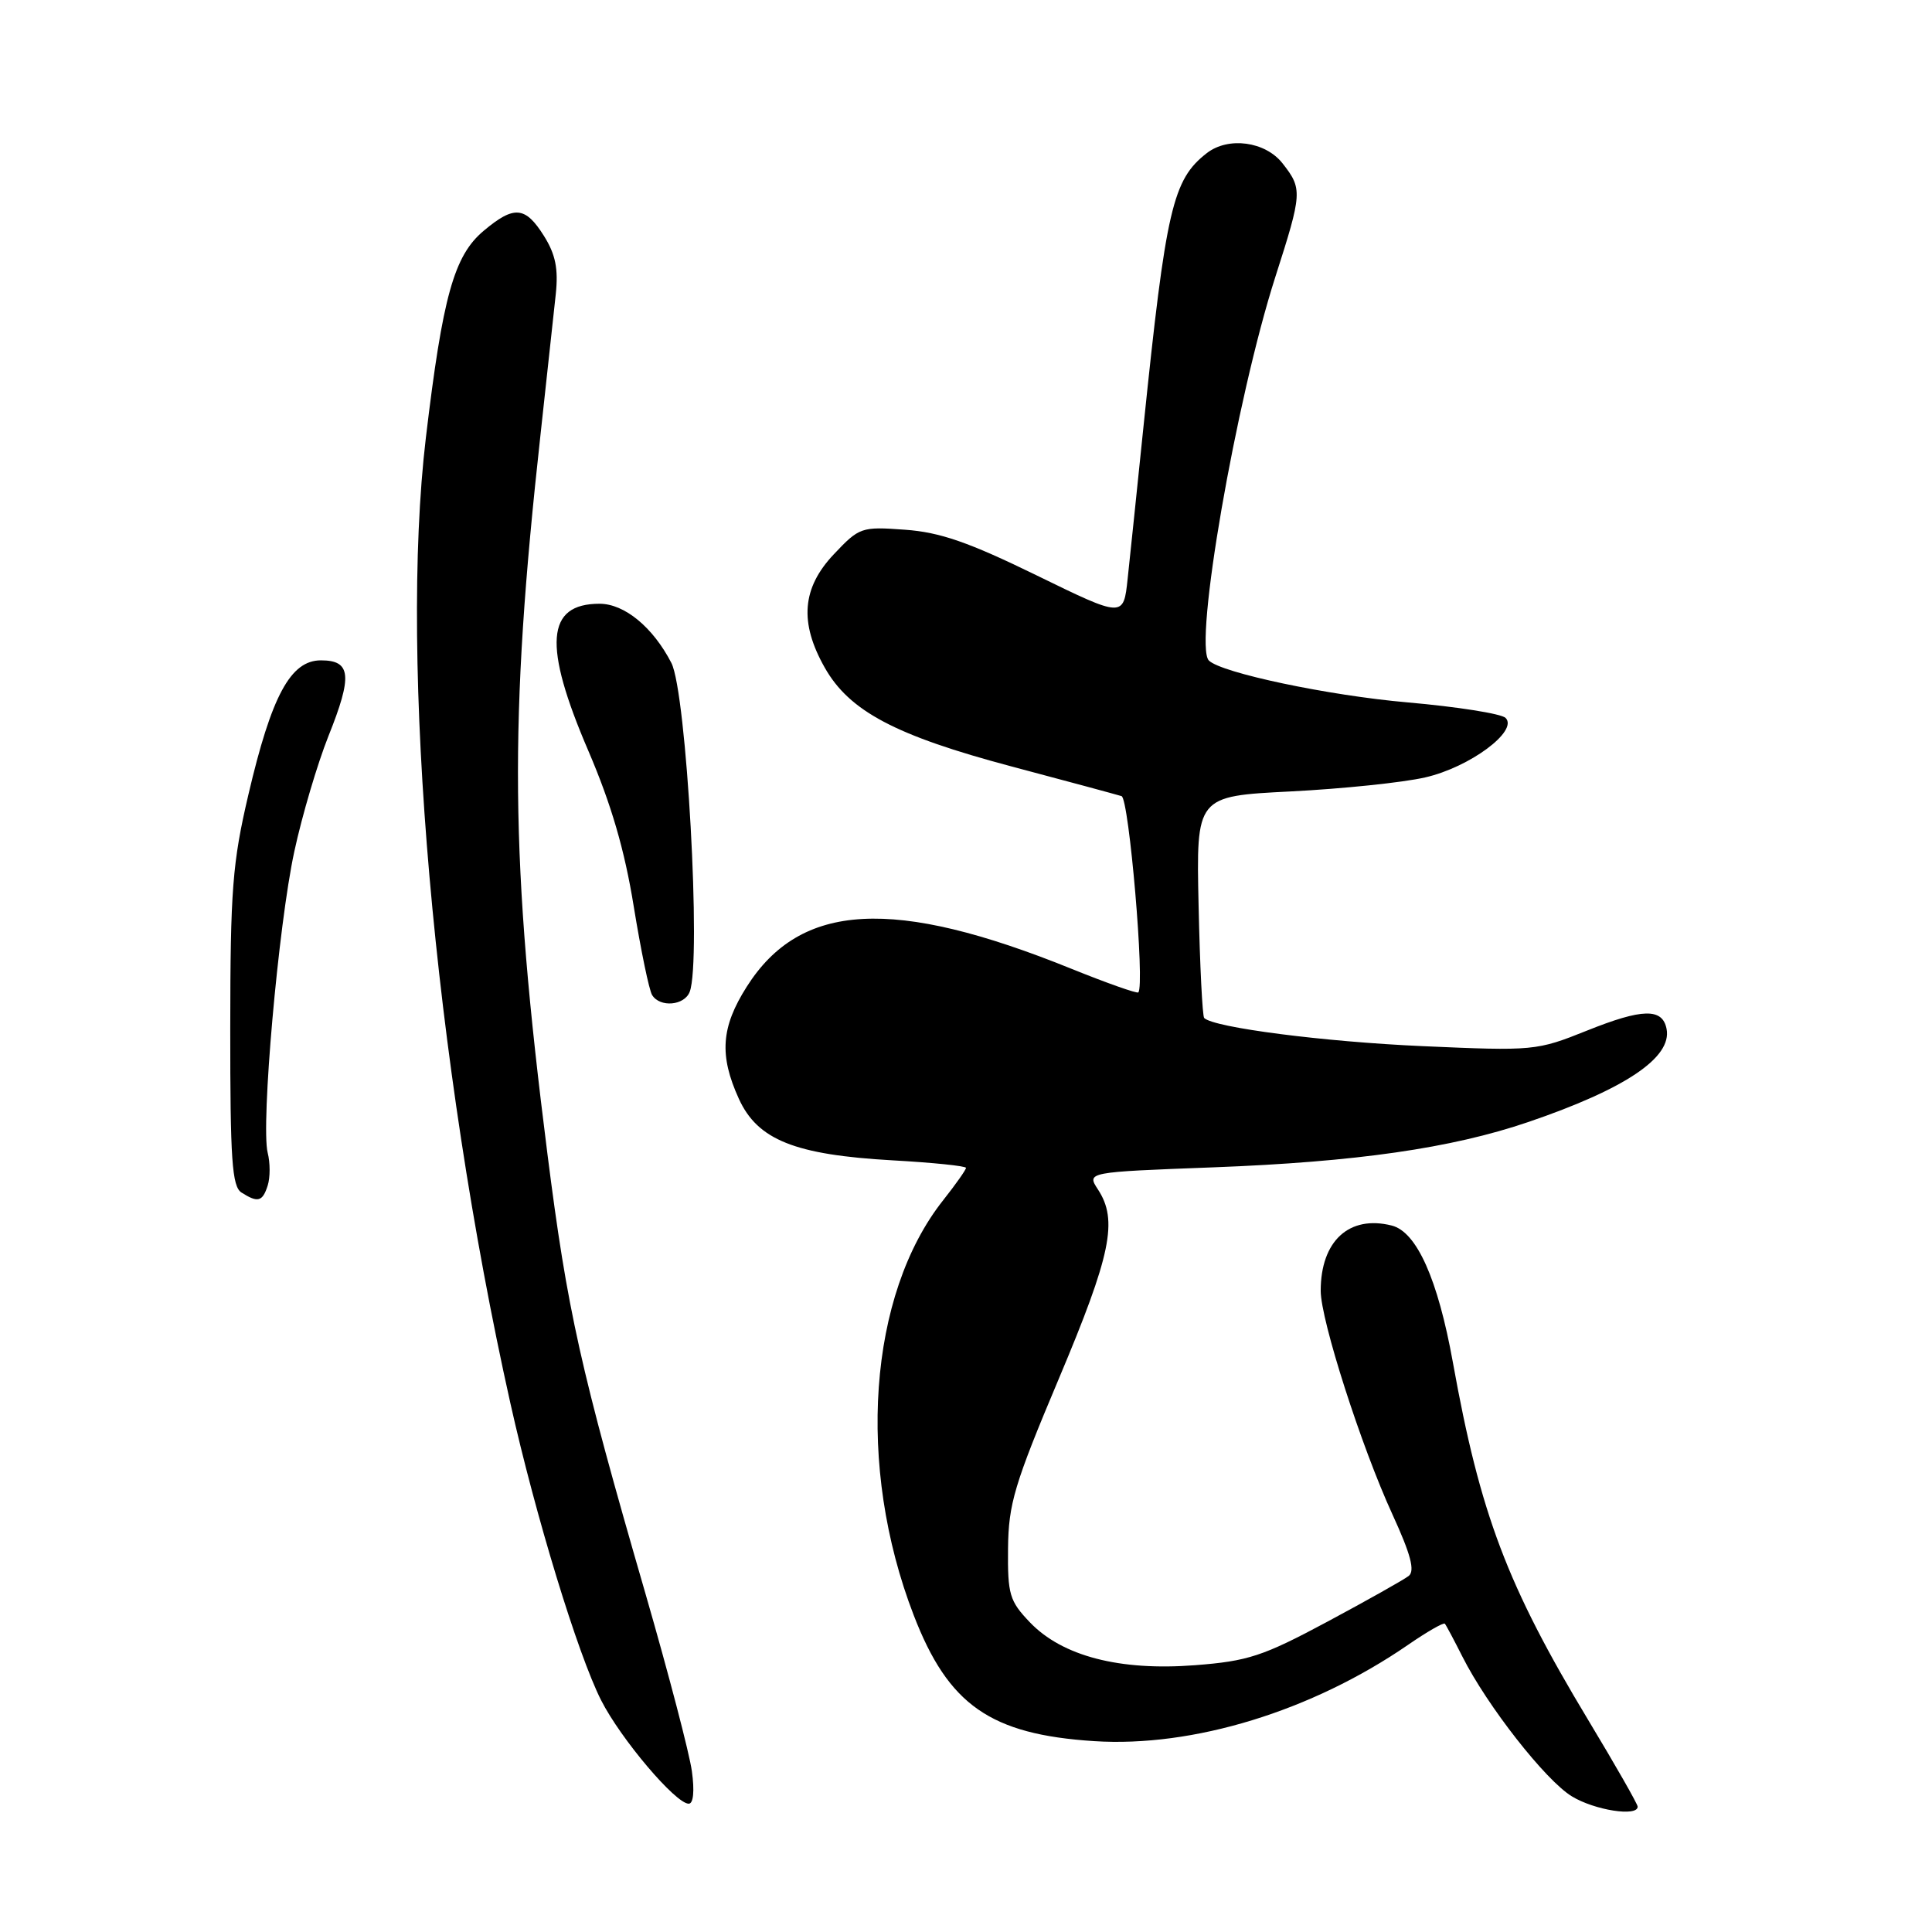 <?xml version="1.0" encoding="UTF-8" standalone="no"?>
<!DOCTYPE svg PUBLIC "-//W3C//DTD SVG 1.1//EN" "http://www.w3.org/Graphics/SVG/1.1/DTD/svg11.dtd" >
<svg xmlns="http://www.w3.org/2000/svg" xmlns:xlink="http://www.w3.org/1999/xlink" version="1.1" viewBox="0 0 256 256">
 <g >
 <path fill="currentColor"
d=" M 217.00 239.39 C 217.00 239.06 214.05 233.89 210.44 227.90 C 199.71 210.09 196.13 200.64 192.51 180.50 C 190.52 169.48 187.72 163.22 184.41 162.39 C 178.77 160.97 175.00 164.44 175.00 171.04 C 175.00 174.92 180.37 191.67 184.52 200.70 C 186.94 205.98 187.51 208.15 186.66 208.82 C 186.02 209.32 181.17 212.05 175.87 214.89 C 167.32 219.47 165.35 220.11 158.33 220.65 C 148.36 221.42 140.76 219.45 136.47 214.97 C 133.76 212.14 133.51 211.27 133.57 205.18 C 133.63 199.27 134.40 196.68 140.32 182.64 C 147.22 166.26 148.16 161.70 145.49 157.62 C 143.98 155.31 143.98 155.31 160.74 154.68 C 179.72 153.96 192.30 152.15 202.52 148.67 C 215.38 144.28 221.56 140.13 220.83 136.34 C 220.29 133.55 217.63 133.61 210.26 136.57 C 203.62 139.23 203.23 139.27 188.50 138.62 C 175.41 138.04 160.83 136.16 159.56 134.89 C 159.33 134.66 158.99 127.95 158.82 119.99 C 158.50 105.50 158.50 105.50 171.00 104.87 C 177.88 104.52 185.91 103.69 188.85 103.01 C 194.73 101.67 201.22 96.86 199.50 95.13 C 198.95 94.57 193.10 93.65 186.50 93.07 C 176.04 92.16 161.82 89.16 160.18 87.52 C 158.14 85.48 163.77 52.98 168.99 36.69 C 172.57 25.53 172.60 25.03 169.93 21.63 C 167.65 18.74 162.77 18.08 159.92 20.28 C 155.38 23.80 154.50 27.61 151.52 56.50 C 150.67 64.75 149.73 73.83 149.42 76.68 C 148.87 81.86 148.87 81.86 137.36 76.24 C 128.35 71.84 124.55 70.52 119.90 70.19 C 114.13 69.77 113.87 69.86 110.48 73.45 C 106.26 77.92 105.90 82.49 109.28 88.46 C 112.54 94.23 118.64 97.46 134.00 101.55 C 141.43 103.52 148.00 105.30 148.61 105.49 C 149.60 105.79 151.73 130.62 150.83 131.50 C 150.65 131.67 146.68 130.27 142.00 128.38 C 118.41 118.83 106.07 119.51 98.95 130.74 C 95.54 136.11 95.28 139.83 97.90 145.59 C 100.38 151.04 105.32 153.02 118.25 153.75 C 123.61 154.05 128.00 154.50 128.00 154.75 C 128.00 155.00 126.64 156.93 124.98 159.03 C 115.06 171.55 113.44 194.25 121.07 214.02 C 125.66 225.93 131.23 229.82 144.98 230.71 C 158.09 231.55 173.80 226.74 186.56 217.96 C 189.08 216.22 191.28 214.96 191.45 215.15 C 191.62 215.34 192.66 217.30 193.77 219.50 C 197.06 226.03 204.79 235.90 208.27 238.02 C 211.28 239.86 217.00 240.76 217.00 239.39 Z  M 91.68 234.71 C 91.36 232.35 88.60 221.81 85.56 211.28 C 76.88 181.32 75.18 173.70 72.54 152.92 C 67.59 113.97 67.41 95.78 71.63 57.50 C 72.47 49.80 73.38 41.48 73.64 39.00 C 74.00 35.61 73.61 33.70 72.07 31.25 C 69.60 27.32 68.11 27.20 64.08 30.59 C 60.16 33.88 58.66 39.26 56.43 58.00 C 52.89 87.77 57.51 140.60 67.62 185.90 C 70.97 200.89 76.56 219.19 79.65 225.29 C 82.24 230.40 89.52 239.00 91.26 239.00 C 91.88 239.00 92.04 237.32 91.68 234.71 Z  M 35.47 157.09 C 35.81 156.03 35.81 154.08 35.47 152.75 C 34.55 149.06 36.88 122.59 39.00 112.82 C 40.03 108.04 42.07 101.18 43.51 97.56 C 46.73 89.53 46.53 87.50 42.52 87.50 C 38.50 87.50 35.98 92.18 32.91 105.31 C 30.80 114.31 30.52 117.93 30.51 136.28 C 30.50 153.68 30.74 157.22 32.00 158.02 C 34.17 159.40 34.79 159.23 35.47 157.09 Z  M 91.39 131.42 C 92.96 127.35 90.97 91.74 88.96 87.84 C 86.52 83.11 82.75 80.00 79.44 80.00 C 72.35 80.00 71.93 85.47 77.96 99.49 C 80.99 106.56 82.76 112.60 83.97 120.09 C 84.92 125.92 86.01 131.21 86.41 131.85 C 87.45 133.53 90.69 133.25 91.39 131.42 Z "/>
</g>
</svg>